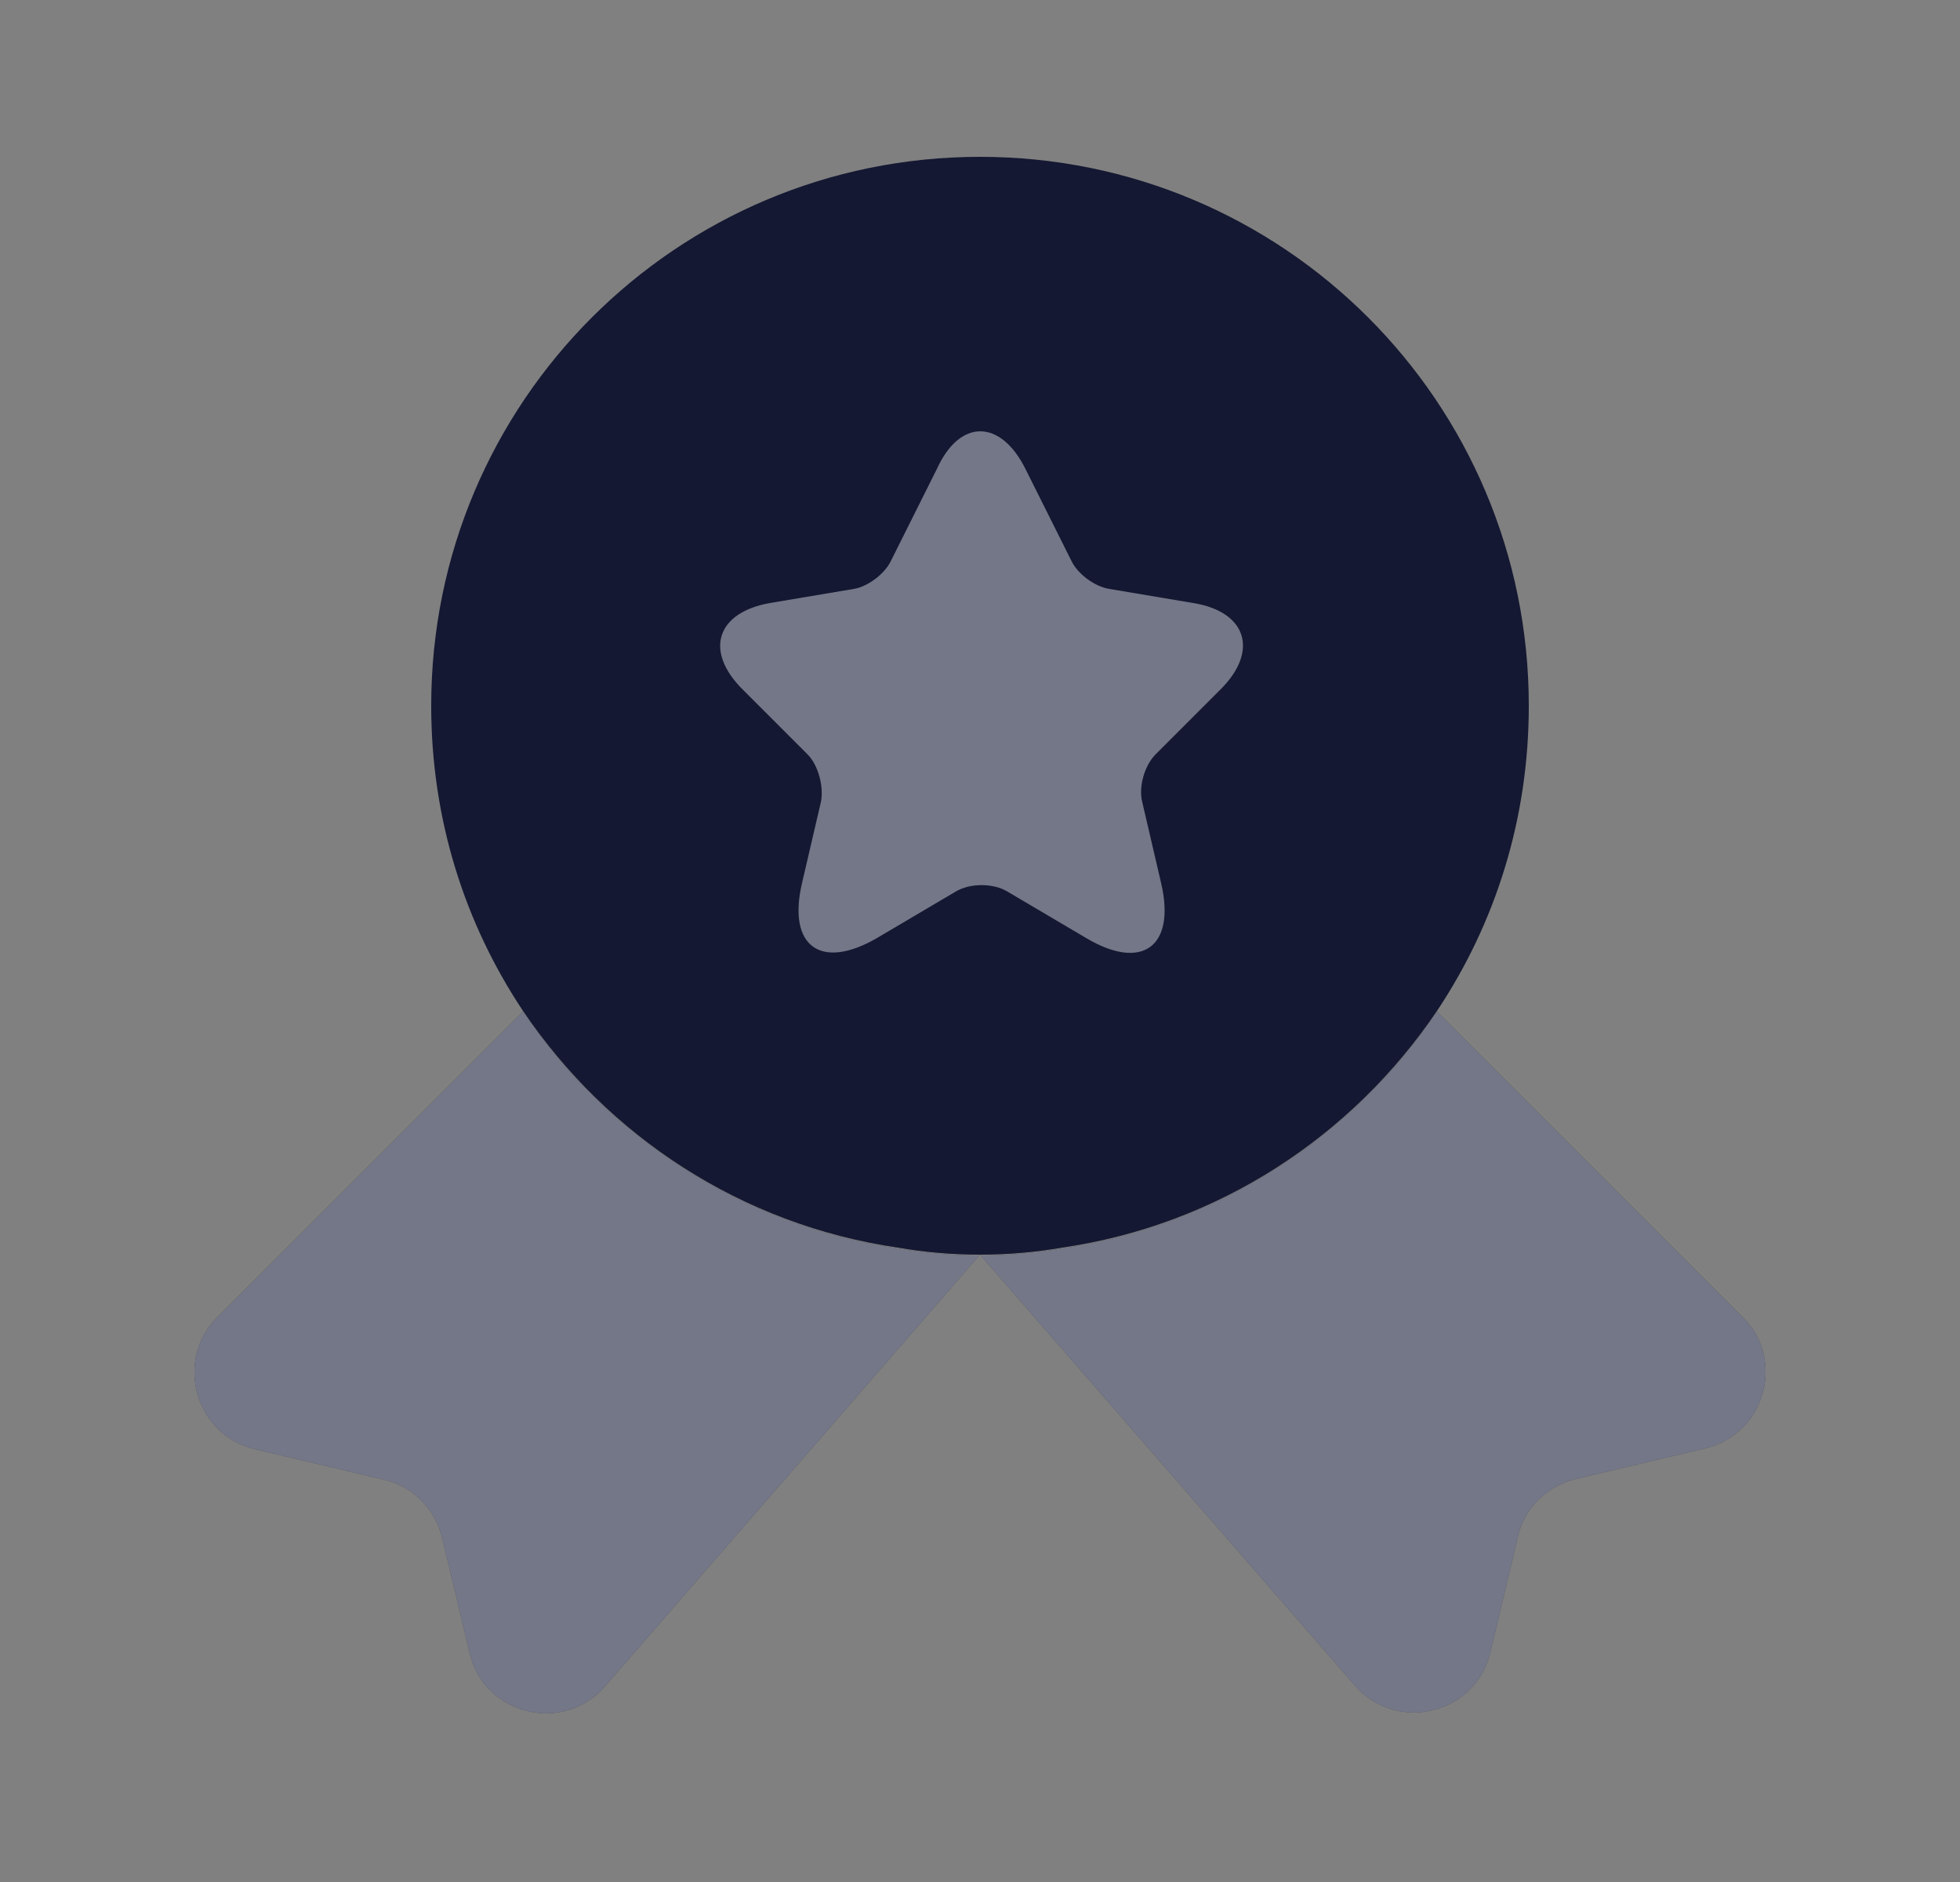 <svg width="25" height="24" viewBox="0 0 25 24" fill="none" xmlns="http://www.w3.org/2000/svg">
<rect x="0" y="0" width="25" height="24" fill="#808080" stroke="none"/>
<path d="M19.5 9C19.5 10.45 19.07 11.78 18.33 12.89C17.25 14.49 15.54 15.62 13.55 15.91C13.21 15.97 12.86 16 12.5 16C12.14 16 11.79 15.97 11.45 15.91C9.46 15.62 7.75 14.49 6.67 12.89C5.93 11.78 5.5 10.45 5.5 9C5.5 5.13 8.63 2 12.5 2C16.37 2 19.5 5.13 19.5 9Z" fill="#020725" fill-opacity="0.85"/>
<path d="M21.75 18.47L20.1 18.86C19.73 18.95 19.44 19.23 19.36 19.6L19.01 21.07C18.82 21.87 17.8 22.11 17.27 21.48L12.5 16L7.73 21.49C7.2 22.12 6.18 21.88 5.99 21.08L5.64 19.61C5.55 19.24 5.26 18.95 4.9 18.87L3.25 18.48C2.49 18.3 2.22 17.35 2.77 16.8L6.67 12.9C7.75 14.5 9.46 15.63 11.45 15.92C11.79 15.98 12.14 16.01 12.5 16.01C12.86 16.01 13.21 15.98 13.55 15.92C15.54 15.63 17.25 14.5 18.33 12.9L22.23 16.8C22.78 17.34 22.51 18.29 21.75 18.47Z" fill="#020725"/>
<path d="M21.75 18.47L20.1 18.86C19.73 18.95 19.44 19.23 19.36 19.6L19.01 21.07C18.82 21.87 17.8 22.11 17.27 21.48L12.5 16L7.73 21.49C7.2 22.12 6.18 21.88 5.99 21.08L5.64 19.61C5.55 19.24 5.26 18.95 4.9 18.87L3.25 18.48C2.49 18.3 2.22 17.35 2.77 16.8L6.67 12.9C7.75 14.5 9.46 15.63 11.45 15.92C11.79 15.98 12.14 16.01 12.5 16.01C12.86 16.01 13.21 15.98 13.55 15.92C15.54 15.63 17.25 14.5 18.33 12.9L22.23 16.8C22.78 17.34 22.51 18.29 21.75 18.47Z" fill="white" fill-opacity="0.45"/>
<path d="M13.08 5.98L13.67 7.16C13.75 7.32 13.96 7.48 14.15 7.51L15.22 7.69C15.9 7.8 16.06 8.3 15.57 8.79L14.74 9.62C14.6 9.76 14.52 10.03 14.57 10.23L14.81 11.26C15 12.07 14.57 12.39 13.85 11.96L12.85 11.37C12.67 11.26 12.37 11.26 12.19 11.37L11.19 11.96C10.47 12.38 10.04 12.07 10.23 11.26L10.47 10.23C10.51 10.04 10.44 9.76 10.3 9.62L9.47 8.79C8.98 8.3 9.14 7.81 9.82 7.69L10.89 7.51C11.07 7.48 11.28 7.32 11.36 7.16L11.95 5.98C12.24 5.34 12.76 5.34 13.08 5.98Z" fill="#020725"/>
<path d="M13.08 5.98L13.67 7.16C13.75 7.32 13.96 7.48 14.15 7.51L15.22 7.69C15.9 7.8 16.06 8.3 15.57 8.79L14.74 9.62C14.6 9.76 14.52 10.03 14.57 10.23L14.81 11.26C15 12.07 14.57 12.39 13.85 11.96L12.85 11.37C12.67 11.26 12.37 11.26 12.19 11.37L11.19 11.96C10.47 12.38 10.04 12.07 10.23 11.26L10.47 10.23C10.51 10.04 10.44 9.76 10.3 9.62L9.47 8.79C8.98 8.3 9.14 7.81 9.82 7.69L10.89 7.51C11.07 7.48 11.28 7.32 11.36 7.16L11.95 5.98C12.24 5.34 12.76 5.34 13.08 5.98Z" fill="white" fill-opacity="0.45"/>
</svg>
